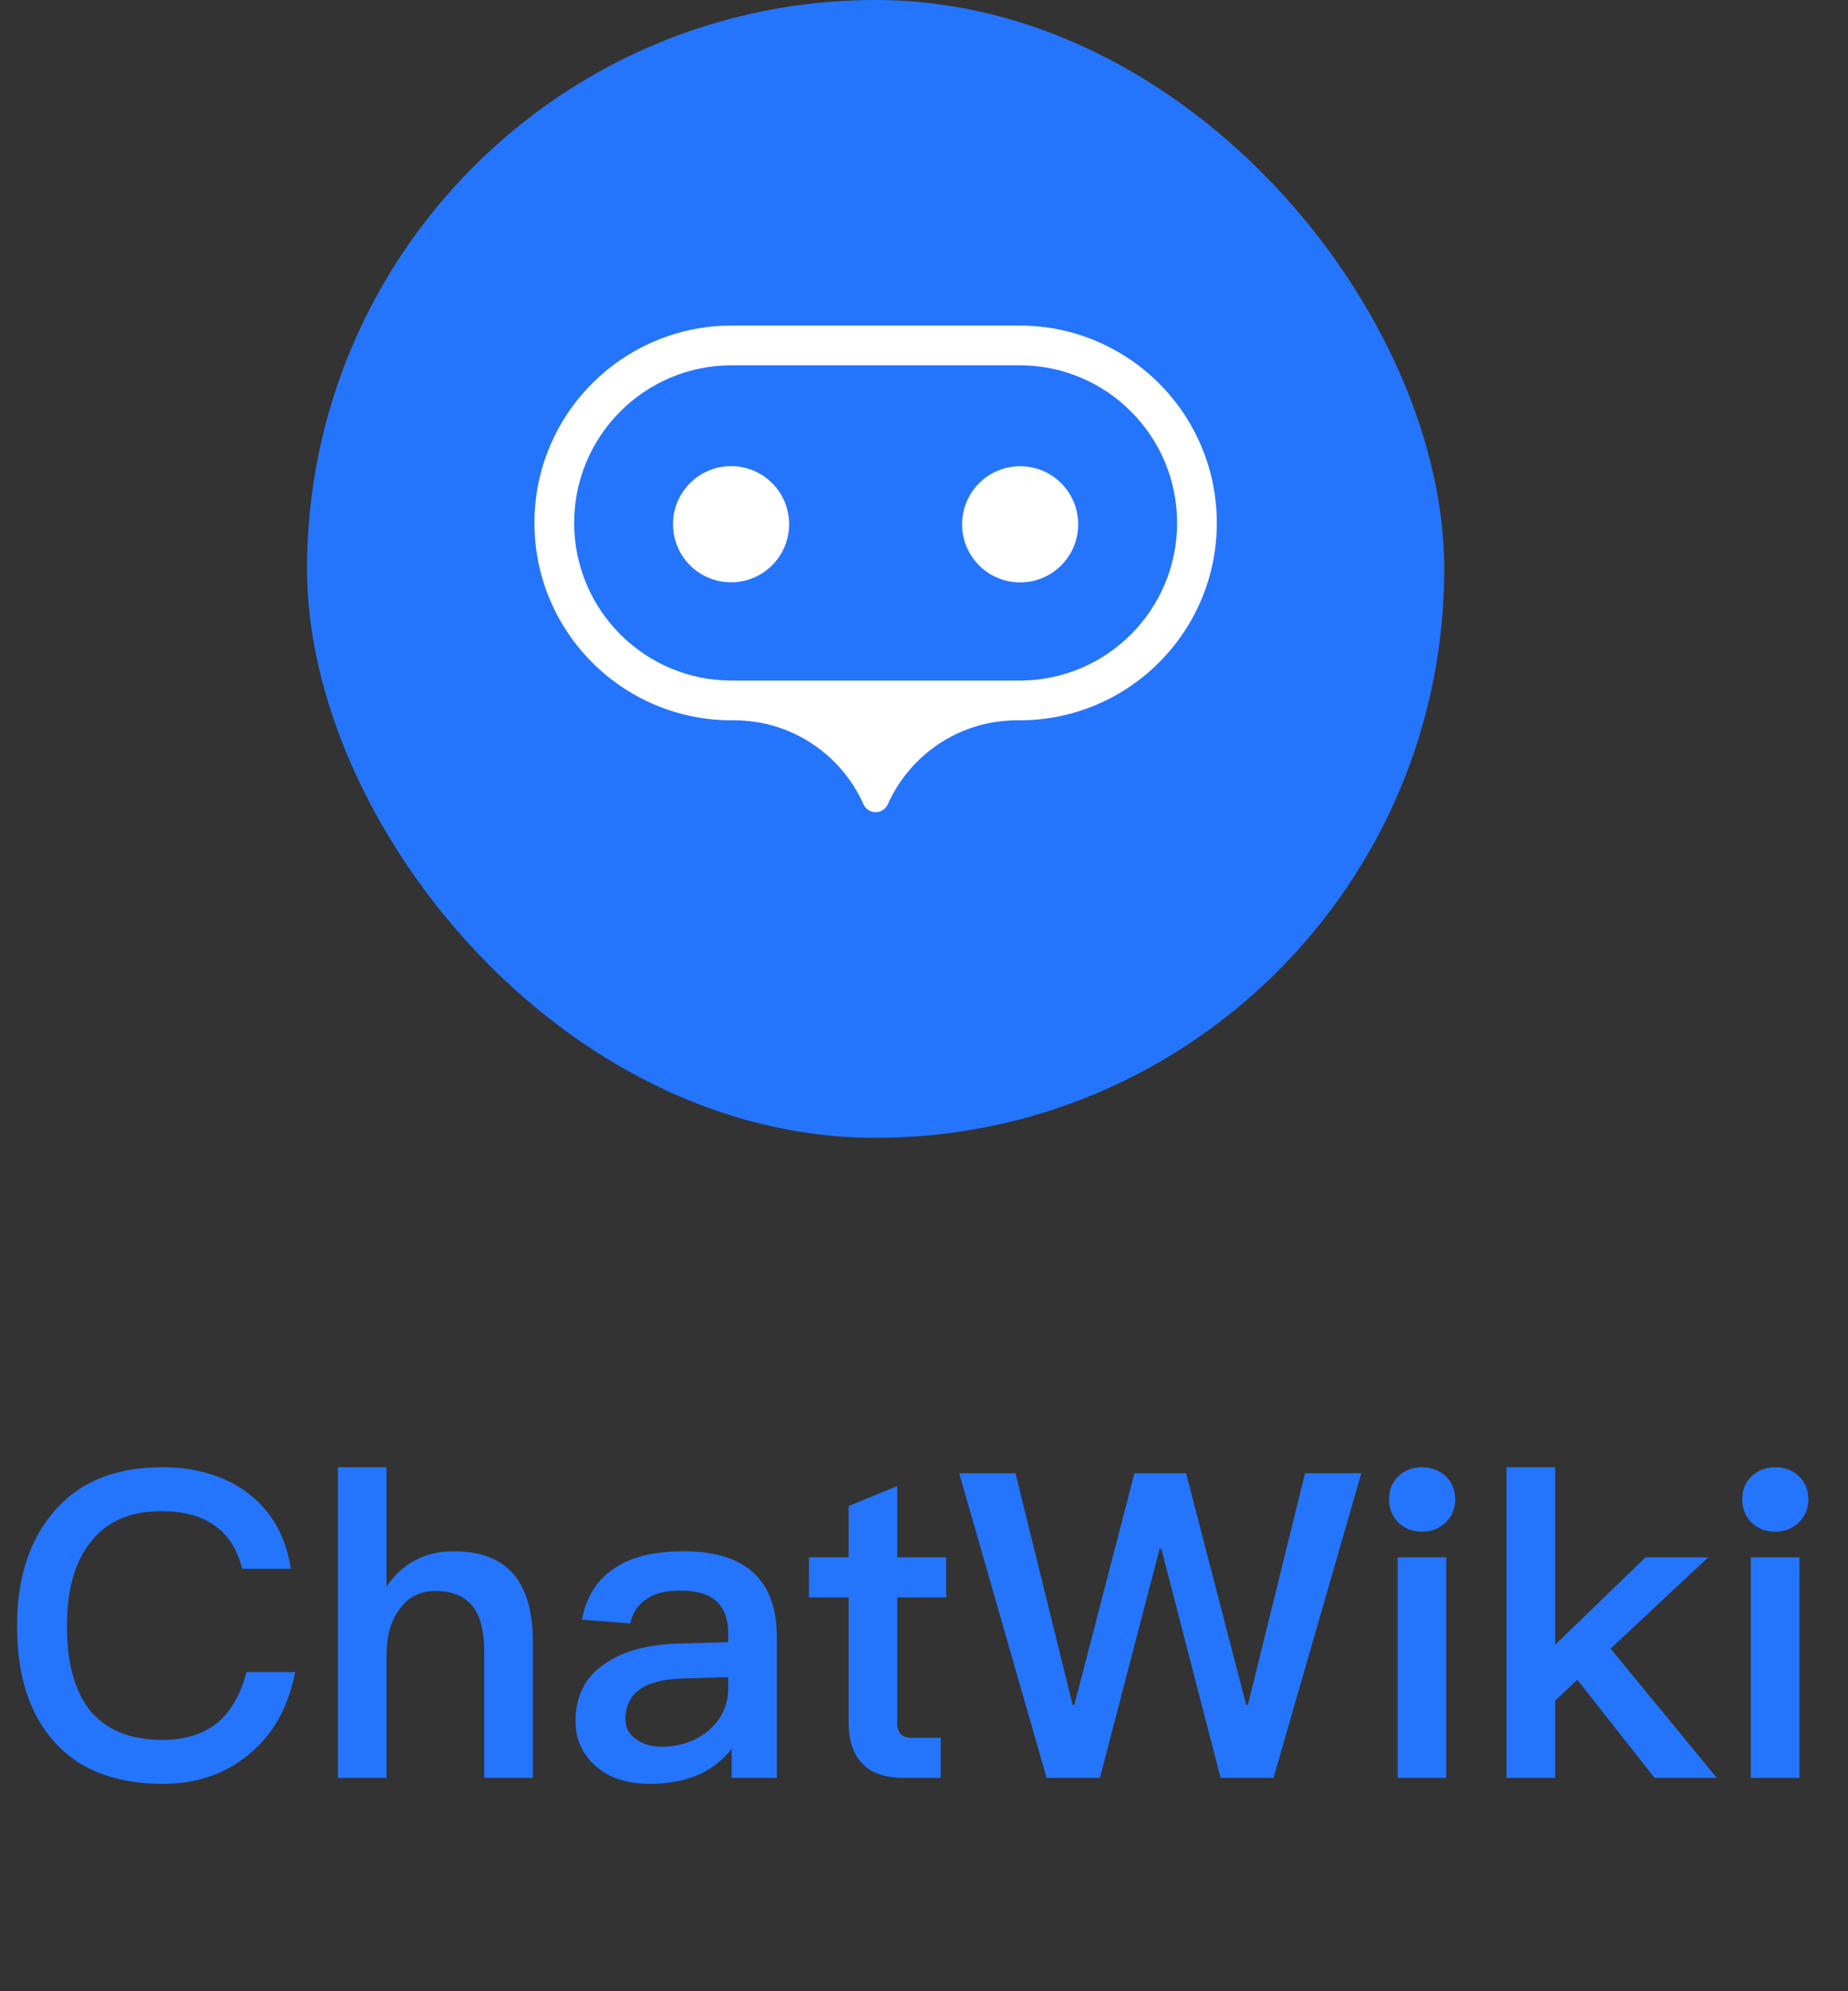 <svg width="52" height="56" viewBox="0 0 52 56" fill="none" xmlns="http://www.w3.org/2000/svg">
<rect x="0" y="0" width="52" height="56" fill="#333333" stroke="none"/>
<rect x="8.639" width="32" height="32" rx="16" fill="#2475FC"/>
<path d="M16.664 18.632C17.174 19.141 17.767 19.541 18.428 19.821C19.113 20.11 19.84 20.258 20.589 20.258H20.659C22.281 20.258 23.676 21.227 24.296 22.618C24.356 22.754 24.49 22.841 24.639 22.841C24.787 22.841 24.921 22.754 24.982 22.618C25.602 21.227 26.997 20.258 28.618 20.258H28.688C29.437 20.258 30.164 20.11 30.849 19.821C31.51 19.541 32.104 19.141 32.613 18.632C33.122 18.122 33.522 17.529 33.802 16.868C34.092 16.183 34.239 15.456 34.239 14.707C34.239 13.958 34.092 13.231 33.802 12.546C33.522 11.885 33.122 11.291 32.613 10.782C32.104 10.273 31.51 9.873 30.849 9.593C30.164 9.303 29.437 9.156 28.688 9.156H20.589C19.84 9.156 19.113 9.303 18.428 9.593C17.767 9.873 17.174 10.273 16.664 10.782C16.155 11.291 15.755 11.885 15.475 12.546C15.185 13.231 15.039 13.958 15.039 14.707C15.039 15.456 15.185 16.183 15.475 16.868C15.755 17.529 16.155 18.122 16.664 18.632H16.664ZM17.454 11.572C18.257 10.77 19.365 10.273 20.589 10.273H28.688C31.137 10.273 33.122 12.258 33.122 14.707C33.122 15.931 32.625 17.04 31.823 17.842C31.021 18.644 29.913 19.14 28.688 19.14H20.589C18.141 19.14 16.156 17.155 16.156 14.707C16.156 13.483 16.652 12.374 17.454 11.572Z" fill="white"/>
<path d="M30.338 14.784C30.36 13.882 29.646 13.133 28.744 13.112C27.842 13.091 27.093 13.805 27.072 14.707C27.051 15.609 27.764 16.357 28.666 16.379C29.569 16.4 30.317 15.686 30.338 14.784Z" fill="white"/>
<path d="M20.606 16.376C21.509 16.356 22.224 15.609 22.204 14.707C22.185 13.805 21.438 13.09 20.536 13.109C19.634 13.129 18.918 13.876 18.938 14.778C18.957 15.68 19.704 16.395 20.606 16.376Z" fill="white"/>
<path d="M4.56 41.264C5.568 41.264 6.408 41.528 7.056 42.056C7.68 42.56 8.052 43.256 8.184 44.12H6.816C6.672 43.556 6.408 43.148 6.012 42.884C5.628 42.62 5.136 42.5 4.536 42.5C3.636 42.5 2.964 42.8 2.508 43.424C2.088 43.976 1.884 44.744 1.884 45.728C1.884 46.736 2.088 47.516 2.496 48.056C2.94 48.632 3.636 48.932 4.572 48.932C5.184 48.932 5.688 48.776 6.072 48.488C6.48 48.164 6.768 47.672 6.936 47.024H8.304C8.112 48.032 7.668 48.812 6.96 49.376C6.3 49.904 5.508 50.168 4.584 50.168C3.156 50.168 2.088 49.712 1.392 48.824C0.78 48.056 0.48 47.024 0.48 45.728C0.48 44.456 0.792 43.412 1.428 42.62C2.148 41.708 3.192 41.264 4.56 41.264ZM9.509 41.264H10.877V44.624C11.105 44.276 11.393 44.024 11.729 43.856C12.029 43.7 12.377 43.628 12.773 43.628C13.529 43.628 14.093 43.844 14.465 44.288C14.813 44.708 14.993 45.332 14.993 46.16V50H13.625V46.4C13.625 45.872 13.517 45.464 13.313 45.188C13.073 44.888 12.725 44.744 12.257 44.744C11.825 44.744 11.489 44.912 11.249 45.248C10.997 45.584 10.877 46.004 10.877 46.532V50H9.509V41.264ZM19.255 43.628C20.167 43.628 20.851 43.856 21.283 44.312C21.667 44.708 21.859 45.284 21.859 46.04V50H20.587V49.184C20.347 49.496 20.047 49.724 19.699 49.892C19.303 50.072 18.835 50.168 18.295 50.168C17.647 50.168 17.143 50 16.771 49.676C16.387 49.34 16.195 48.92 16.195 48.404C16.195 47.708 16.459 47.168 17.011 46.796C17.515 46.436 18.223 46.244 19.135 46.22L20.491 46.184V45.944C20.491 45.128 20.047 44.732 19.159 44.732C18.775 44.732 18.475 44.792 18.247 44.936C17.983 45.092 17.803 45.332 17.731 45.656L16.375 45.548C16.507 44.864 16.843 44.36 17.383 44.048C17.839 43.76 18.463 43.628 19.255 43.628ZM20.491 47.168L19.231 47.204C18.139 47.228 17.599 47.612 17.599 48.356C17.599 48.572 17.683 48.752 17.875 48.896C18.067 49.04 18.307 49.124 18.607 49.124C19.135 49.124 19.579 48.968 19.939 48.668C20.299 48.356 20.491 47.96 20.491 47.48V47.168ZM25.246 41.792V43.796H26.626V44.924H25.246V48.428C25.246 48.572 25.27 48.68 25.342 48.764C25.414 48.836 25.51 48.872 25.654 48.872H26.47V50H25.426C24.886 50 24.49 49.856 24.238 49.568C23.998 49.304 23.878 48.932 23.878 48.428V44.924H22.762V43.796H23.878V42.356L25.246 41.792ZM26.99 41.432H28.574L30.182 47.948H30.23L31.922 41.432H33.374L35.066 47.948H35.114L36.722 41.432H38.306L35.834 50H34.346L32.678 43.556H32.63L30.95 50H29.45L26.99 41.432ZM40.011 41.264C40.275 41.264 40.503 41.348 40.683 41.516C40.851 41.684 40.947 41.9 40.947 42.164C40.947 42.428 40.851 42.656 40.671 42.824C40.491 42.992 40.275 43.076 40.011 43.076C39.747 43.076 39.531 42.992 39.351 42.824C39.171 42.644 39.087 42.428 39.087 42.164C39.087 41.9 39.171 41.684 39.351 41.516C39.531 41.348 39.747 41.264 40.011 41.264ZM39.327 43.796H40.695V50H39.327V43.796ZM42.392 41.264H43.76V46.256L46.304 43.796H48.068L45.32 46.364L48.308 50H46.556L44.384 47.24L43.76 47.828V50H42.392V41.264ZM49.949 41.264C50.213 41.264 50.441 41.348 50.621 41.516C50.789 41.684 50.885 41.9 50.885 42.164C50.885 42.428 50.789 42.656 50.609 42.824C50.429 42.992 50.213 43.076 49.949 43.076C49.685 43.076 49.469 42.992 49.289 42.824C49.109 42.644 49.025 42.428 49.025 42.164C49.025 41.9 49.109 41.684 49.289 41.516C49.469 41.348 49.685 41.264 49.949 41.264ZM49.265 43.796H50.633V50H49.265V43.796Z" fill="#2475FC"/>
</svg>
